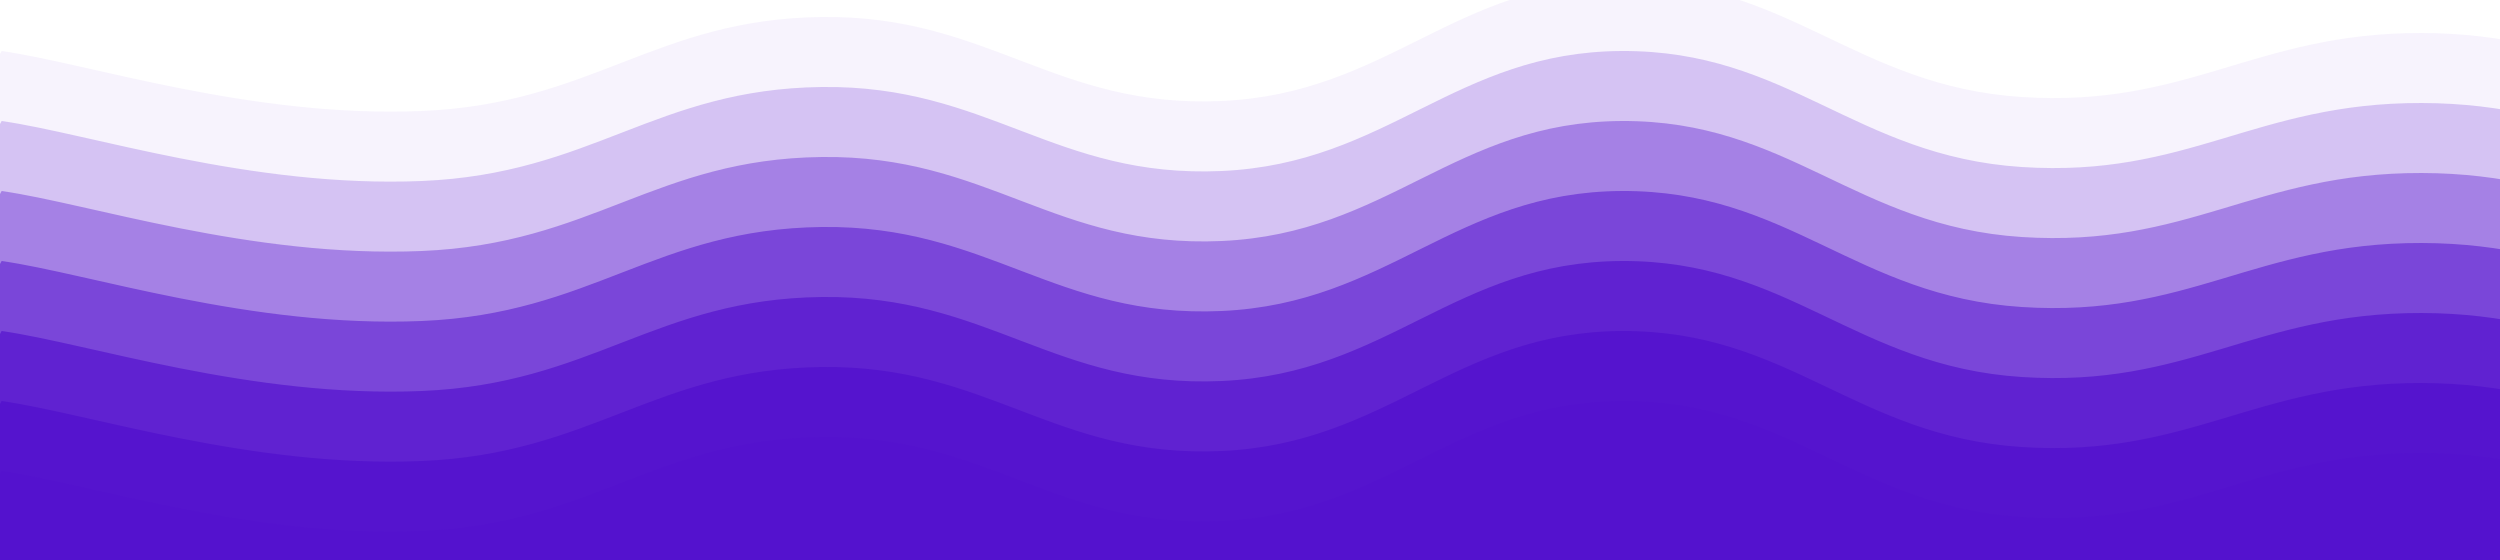 <svg xmlns="http://www.w3.org/2000/svg" preserveAspectRatio="none" xml:space="preserve" style="fill-rule:evenodd;clip-rule:evenodd;stroke-linejoin:round;stroke-miterlimit:2" viewBox="0 0 1250 280"><path d="M.828 267.501c43.75 6.25 124.584 33.542 210 30 85.417-3.541 116.667-45.958 200-47 83.334-1.041 116.667 45.75 200 42 83.334-3.75 116.667-59.583 200-60 83.334-.416 116.667 52.584 200.002 58 83.33 5.417 116.67-32.208 200-32 83.33.209 116.67 38 200 33s116.67-57.625 200-57 116.67 56.042 200 60c83.33 3.959 116.67-44.333 200-41 83.33 3.334 118.75 54.084 200 57 81.25 2.917 96.25-115.291 190-43 93.75 72.292 862.08 204.584 260 390C2058.74 842.918 167.078 1053.34-489.172 1157.5" style="fill:#5412ce;fill-opacity:.05;fill-rule:nonzero" transform="translate(0 -242)"/><path d="M.828 302.501c43.75 6.25 124.584 33.542 210 30 85.417-3.541 116.667-45.958 200-47 83.334-1.041 116.667 45.75 200 42 83.334-3.75 116.667-59.583 200-60 83.334-.416 116.667 52.584 200.002 58 83.33 5.417 116.67-32.208 200-32 83.33.209 116.67 38 200 33s116.67-57.625 200-57 116.67 56.042 200 60c83.33 3.959 116.67-44.333 200-41 83.33 3.334 118.75 54.084 200 57 81.25 2.917 96.25-115.291 190-43 93.75 72.292 862.08 204.584 260 390C2058.74 877.918 167.078 1088.34-489.172 1192.5" style="fill:#5412ce;fill-opacity:.21;fill-rule:nonzero" transform="translate(0 -242)"/><path d="M.828 337.501c43.75 6.25 124.584 33.542 210 30 85.417-3.541 116.667-45.958 200-47 83.334-1.041 116.667 45.75 200 42 83.334-3.75 116.667-59.583 200-60 83.334-.416 116.667 52.584 200.002 58 83.33 5.417 116.67-32.208 200-32 83.33.209 116.67 38 200 33s116.67-57.625 200-57 116.67 56.042 200 60c83.33 3.959 116.67-44.333 200-41 83.33 3.334 118.75 54.084 200 57 81.25 2.917 96.25-115.291 190-43 93.75 72.292 862.08 204.584 260 390C2058.74 912.918 167.078 1123.34-489.172 1227.5" style="fill:#5412ce;fill-opacity:.37;fill-rule:nonzero" transform="translate(0 -242)"/><path d="M.828 372.501c43.75 6.25 124.584 33.542 210 30 85.417-3.541 116.667-45.958 200-47 83.334-1.041 116.667 45.75 200 42 83.334-3.75 116.667-59.583 200-60 83.334-.416 116.667 52.584 200.002 58 83.33 5.417 116.67-32.208 200-32 83.33.209 116.67 38 200 33s116.67-57.625 200-57 116.67 56.042 200 60c83.33 3.959 116.67-44.333 200-41 83.33 3.334 118.75 54.084 200 57 81.25 2.917 96.25-115.291 190-43 93.75 72.292 862.08 204.584 260 390C2058.74 947.918 167.078 1158.34-489.172 1262.5" style="fill:#5412ce;fill-opacity:.53;fill-rule:nonzero" transform="translate(0 -242)"/><path d="M.828 407.501c43.75 6.25 124.584 33.542 210 30 85.417-3.541 116.667-45.958 200-47 83.334-1.041 116.667 45.75 200 42 83.334-3.75 116.667-59.583 200-60 83.334-.416 116.667 52.584 200.002 58 83.33 5.417 116.67-32.208 200-32 83.33.209 116.67 38 200 33s116.67-57.625 200-57 116.67 56.042 200 60c83.33 3.959 116.67-44.333 200-41 83.33 3.334 118.75 54.084 200 57 81.25 2.917 96.25-115.291 190-43 93.75 72.292 862.08 204.584 260 390C2058.74 982.918 167.078 1193.34-489.172 1297.5" style="fill:#5412ce;fill-opacity:.68;fill-rule:nonzero" transform="translate(0 -242)"/><path d="M.828 442.501c43.75 6.25 124.584 33.542 210 30 85.417-3.541 116.667-45.958 200-47 83.334-1.041 116.667 45.75 200 42 83.334-3.75 116.667-59.583 200-60 83.334-.416 116.667 52.584 200.002 58 83.33 5.417 116.67-32.208 200-32 83.33.209 116.67 38 200 33s116.67-57.625 200-57 116.67 56.042 200 60c83.33 3.959 116.67-44.333 200-41 83.33 3.334 118.75 54.084 200 57 81.25 2.917 96.25-115.291 190-43 93.75 72.292 862.08 204.584 260 390C2058.74 1017.92 167.078 1228.34-489.172 1332.5" style="fill:#5412ce;fill-opacity:.84;fill-rule:nonzero" transform="translate(0 -242)"/><path d="M.828 477.501c43.75 6.25 124.584 33.542 210 30 85.417-3.541 116.667-45.958 200-47 83.334-1.041 116.667 45.75 200 42 83.334-3.75 116.667-59.583 200-60 83.334-.416 116.667 52.584 200.002 58 83.33 5.417 116.67-32.208 200-32 83.33.209 116.67 38 200 33s116.67-57.625 200-57 116.67 56.042 200 60c83.33 3.959 116.67-44.333 200-41 83.33 3.334 118.75 54.084 200 57 81.25 2.917 96.25-115.291 190-43 93.75 72.292 862.08 204.584 260 390C2058.74 1052.92 167.078 1263.34-489.172 1367.5" style="fill:#5412ce;fill-rule:nonzero" transform="translate(0 -242)"/></svg>
